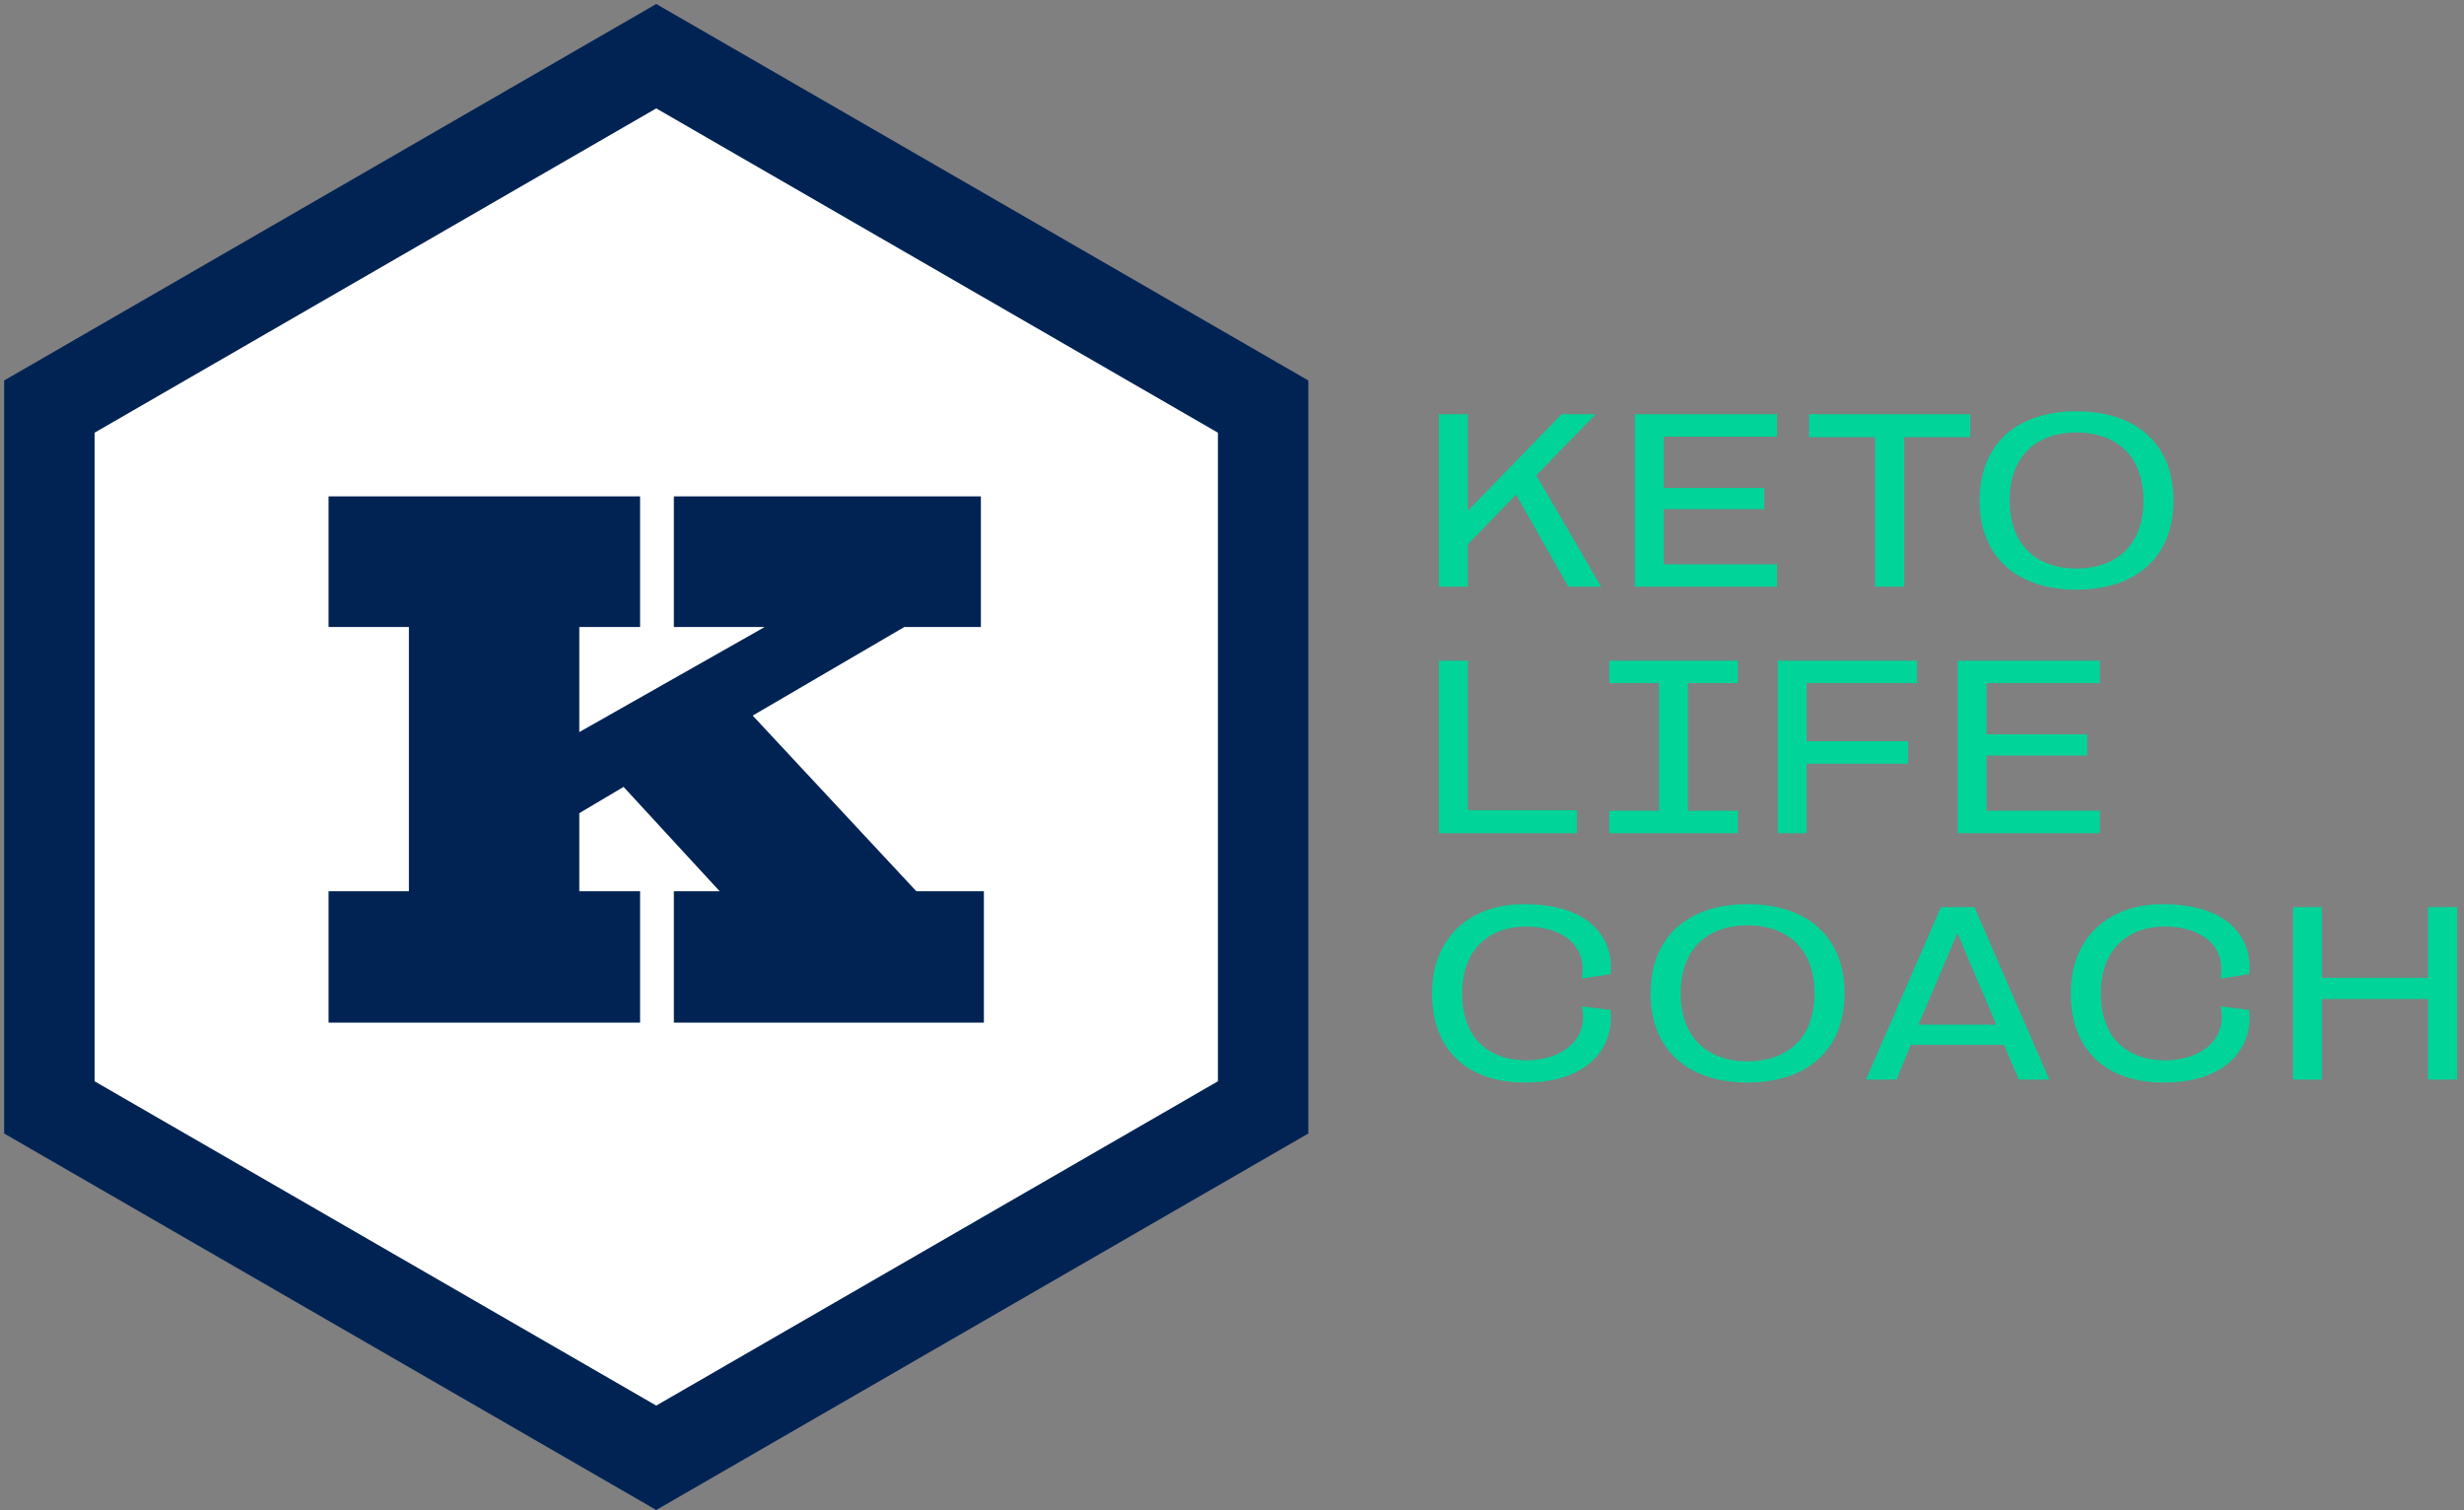 <?xml version="1.0" encoding="UTF-8" standalone="no"?>
<!DOCTYPE svg PUBLIC "-//W3C//DTD SVG 1.1//EN" "http://www.w3.org/Graphics/SVG/1.1/DTD/svg11.dtd">
<svg width="100%" height="100%" viewBox="0 0 545 334" version="1.1" xmlns="http://www.w3.org/2000/svg" xmlns:xlink="http://www.w3.org/1999/xlink" xml:space="preserve" xmlns:serif="http://www.serif.com/" style="fill-rule:evenodd;clip-rule:evenodd;stroke-linejoin:round;stroke-miterlimit:2;">
    <rect x="0" y="0" width="545" height="334" fill="#808080" stroke="none"/>
    <g transform="matrix(1,0,0,1,-1167,-731)">
        <g>
            <g transform="matrix(1,0,0,1,847.151,345.428)">
                <path d="M465,398L599.234,475.5L599.234,630.5L465,708L330.766,630.5L330.766,475.5L465,398Z" style="fill:white;"/>
            </g>
            <g transform="matrix(1,0,0,1,847.151,345.428)">
                <path d="M609.234,469.726L609.234,636.274L465,719.547L320.766,636.274L320.766,469.726L465,386.453C513.078,414.211 561.156,441.969 609.234,469.726ZM340.766,481.274L340.766,624.726L465,696.453L589.234,624.726L589.234,481.274L465,409.547C423.589,433.456 382.177,457.365 340.766,481.274Z" style="fill:rgb(0,35,84);"/>
            </g>
            <g transform="matrix(166.029,0,0,166.029,1237.02,957.176)">
                <path d="M0.889,-0.175L0.799,-0.175L0.581,-0.409L0.783,-0.527L0.885,-0.527L0.885,-0.701L0.476,-0.701L0.476,-0.527L0.597,-0.527L0.35,-0.387L0.35,-0.527L0.431,-0.527L0.431,-0.701L0.016,-0.701L0.016,-0.527L0.123,-0.527L0.123,-0.175L0.016,-0.175L0.016,0L0.431,0L0.431,-0.175L0.35,-0.175L0.35,-0.279L0.409,-0.314L0.537,-0.175L0.476,-0.175L0.476,0L0.889,0L0.889,-0.175Z" style="fill:rgb(0,35,84);fill-rule:nonzero;"/>
            </g>
            <g transform="matrix(0.757,0,0,0.757,777.019,242.489)">
                <g transform="matrix(72,0,0,72,930.069,816.755)">
                    <path d="M0.735,0L0.472,-0.452L0.713,-0.7L0.575,-0.7L0.194,-0.308L0.194,-0.7L0.077,-0.7L0.077,0L0.194,0L0.194,-0.172L0.39,-0.374L0.602,0L0.735,0Z" style="fill:rgb(0,212,153);fill-rule:nonzero;"/>
                </g>
                <g transform="matrix(72,0,0,72,987.309,816.755)">
                    <path d="M0.654,0L0.654,-0.091L0.194,-0.091L0.194,-0.315L0.602,-0.315L0.602,-0.401L0.194,-0.401L0.194,-0.609L0.654,-0.609L0.654,-0.7L0.077,-0.7L0.077,0L0.654,0Z" style="fill:rgb(0,212,153);fill-rule:nonzero;"/>
                </g>
                <g transform="matrix(72,0,0,72,1041.52,816.755)">
                    <path d="M0.417,0L0.417,-0.607L0.685,-0.607L0.685,-0.7L0.031,-0.7L0.031,-0.607L0.299,-0.607L0.299,0L0.417,0Z" style="fill:rgb(0,212,153);fill-rule:nonzero;"/>
                </g>
                <g transform="matrix(72,0,0,72,1090.05,816.755)">
                    <path d="M0.442,0.012C0.681,0.012 0.836,-0.118 0.836,-0.35C0.836,-0.582 0.681,-0.712 0.442,-0.712C0.204,-0.712 0.049,-0.582 0.049,-0.35C0.049,-0.118 0.204,0.012 0.442,0.012ZM0.442,-0.074C0.289,-0.074 0.171,-0.161 0.171,-0.35C0.171,-0.539 0.289,-0.626 0.442,-0.626C0.596,-0.626 0.714,-0.539 0.714,-0.35C0.714,-0.161 0.596,-0.074 0.442,-0.074Z" style="fill:rgb(0,212,153);fill-rule:nonzero;"/>
                </g>
                <g transform="matrix(72,0,0,72,930.069,888.755)">
                    <path d="M0.637,0L0.637,-0.093L0.194,-0.093L0.194,-0.7L0.077,-0.7L0.077,0L0.637,0Z" style="fill:rgb(0,212,153);fill-rule:nonzero;"/>
                </g>
                <g transform="matrix(72,0,0,72,982.845,888.755)">
                    <path d="M0.557,0L0.557,-0.091L0.354,-0.091L0.354,-0.609L0.557,-0.609L0.557,-0.7L0.035,-0.7L0.035,-0.609L0.237,-0.609L0.237,-0.091L0.035,-0.091L0.035,0L0.557,0Z" style="fill:rgb(0,212,153);fill-rule:nonzero;"/>
                </g>
                <g transform="matrix(72,0,0,72,1029.07,888.755)">
                    <path d="M0.606,-0.282L0.606,-0.373L0.194,-0.373L0.194,-0.609L0.642,-0.609L0.642,-0.7L0.077,-0.7L0.077,0L0.194,0L0.194,-0.282L0.606,-0.282Z" style="fill:rgb(0,212,153);fill-rule:nonzero;"/>
                </g>
                <g transform="matrix(72,0,0,72,1081.63,888.755)">
                    <path d="M0.654,0L0.654,-0.091L0.194,-0.091L0.194,-0.315L0.602,-0.315L0.602,-0.401L0.194,-0.401L0.194,-0.609L0.654,-0.609L0.654,-0.7L0.077,-0.7L0.077,0L0.654,0Z" style="fill:rgb(0,212,153);fill-rule:nonzero;"/>
                </g>
                <g transform="matrix(72,0,0,72,930.069,960.755)">
                    <path d="M0.427,0.012C0.68,0.012 0.775,-0.126 0.775,-0.251C0.775,-0.262 0.774,-0.273 0.772,-0.283L0.657,-0.297C0.66,-0.285 0.662,-0.269 0.662,-0.254C0.662,-0.137 0.548,-0.078 0.433,-0.078C0.3,-0.078 0.171,-0.148 0.171,-0.351C0.171,-0.526 0.279,-0.621 0.43,-0.621C0.556,-0.621 0.66,-0.564 0.66,-0.448C0.66,-0.434 0.659,-0.424 0.657,-0.41L0.773,-0.428C0.774,-0.434 0.775,-0.445 0.775,-0.457C0.775,-0.577 0.688,-0.712 0.421,-0.712C0.202,-0.712 0.049,-0.575 0.049,-0.351C0.049,-0.127 0.184,0.012 0.427,0.012Z" style="fill:rgb(0,212,153);fill-rule:nonzero;"/>
                </g>
                <g transform="matrix(72,0,0,72,993.933,960.755)">
                    <path d="M0.442,0.012C0.681,0.012 0.836,-0.118 0.836,-0.35C0.836,-0.582 0.681,-0.712 0.442,-0.712C0.204,-0.712 0.049,-0.582 0.049,-0.35C0.049,-0.118 0.204,0.012 0.442,0.012ZM0.442,-0.074C0.289,-0.074 0.171,-0.161 0.171,-0.35C0.171,-0.539 0.289,-0.626 0.442,-0.626C0.596,-0.626 0.714,-0.539 0.714,-0.35C0.714,-0.161 0.596,-0.074 0.442,-0.074Z" style="fill:rgb(0,212,153);fill-rule:nonzero;"/>
                </g>
                <g transform="matrix(72,0,0,72,1059.81,960.755)">
                    <path d="M0.752,0L0.448,-0.7L0.312,-0.7L0.008,0L0.132,0L0.19,-0.141L0.568,-0.141L0.628,0L0.752,0ZM0.537,-0.223L0.221,-0.223L0.379,-0.594L0.537,-0.223Z" style="fill:rgb(0,212,153);fill-rule:nonzero;"/>
                </g>
                <g transform="matrix(72,0,0,72,1116.69,960.755)">
                    <path d="M0.427,0.012C0.68,0.012 0.775,-0.126 0.775,-0.251C0.775,-0.262 0.774,-0.273 0.772,-0.283L0.657,-0.297C0.66,-0.285 0.662,-0.269 0.662,-0.254C0.662,-0.137 0.548,-0.078 0.433,-0.078C0.3,-0.078 0.171,-0.148 0.171,-0.351C0.171,-0.526 0.279,-0.621 0.43,-0.621C0.556,-0.621 0.66,-0.564 0.66,-0.448C0.66,-0.434 0.659,-0.424 0.657,-0.41L0.773,-0.428C0.774,-0.434 0.775,-0.445 0.775,-0.457C0.775,-0.577 0.688,-0.712 0.421,-0.712C0.202,-0.712 0.049,-0.575 0.049,-0.351C0.049,-0.127 0.184,0.012 0.427,0.012Z" style="fill:rgb(0,212,153);fill-rule:nonzero;"/>
                </g>
                <g transform="matrix(72,0,0,72,1179.62,960.755)">
                    <path d="M0.743,0L0.743,-0.7L0.625,-0.7L0.625,-0.413L0.194,-0.413L0.194,-0.7L0.077,-0.7L0.077,0L0.194,0L0.194,-0.327L0.625,-0.327L0.625,0L0.743,0Z" style="fill:rgb(0,212,153);fill-rule:nonzero;"/>
                </g>
            </g>
        </g>
    </g>
</svg>
